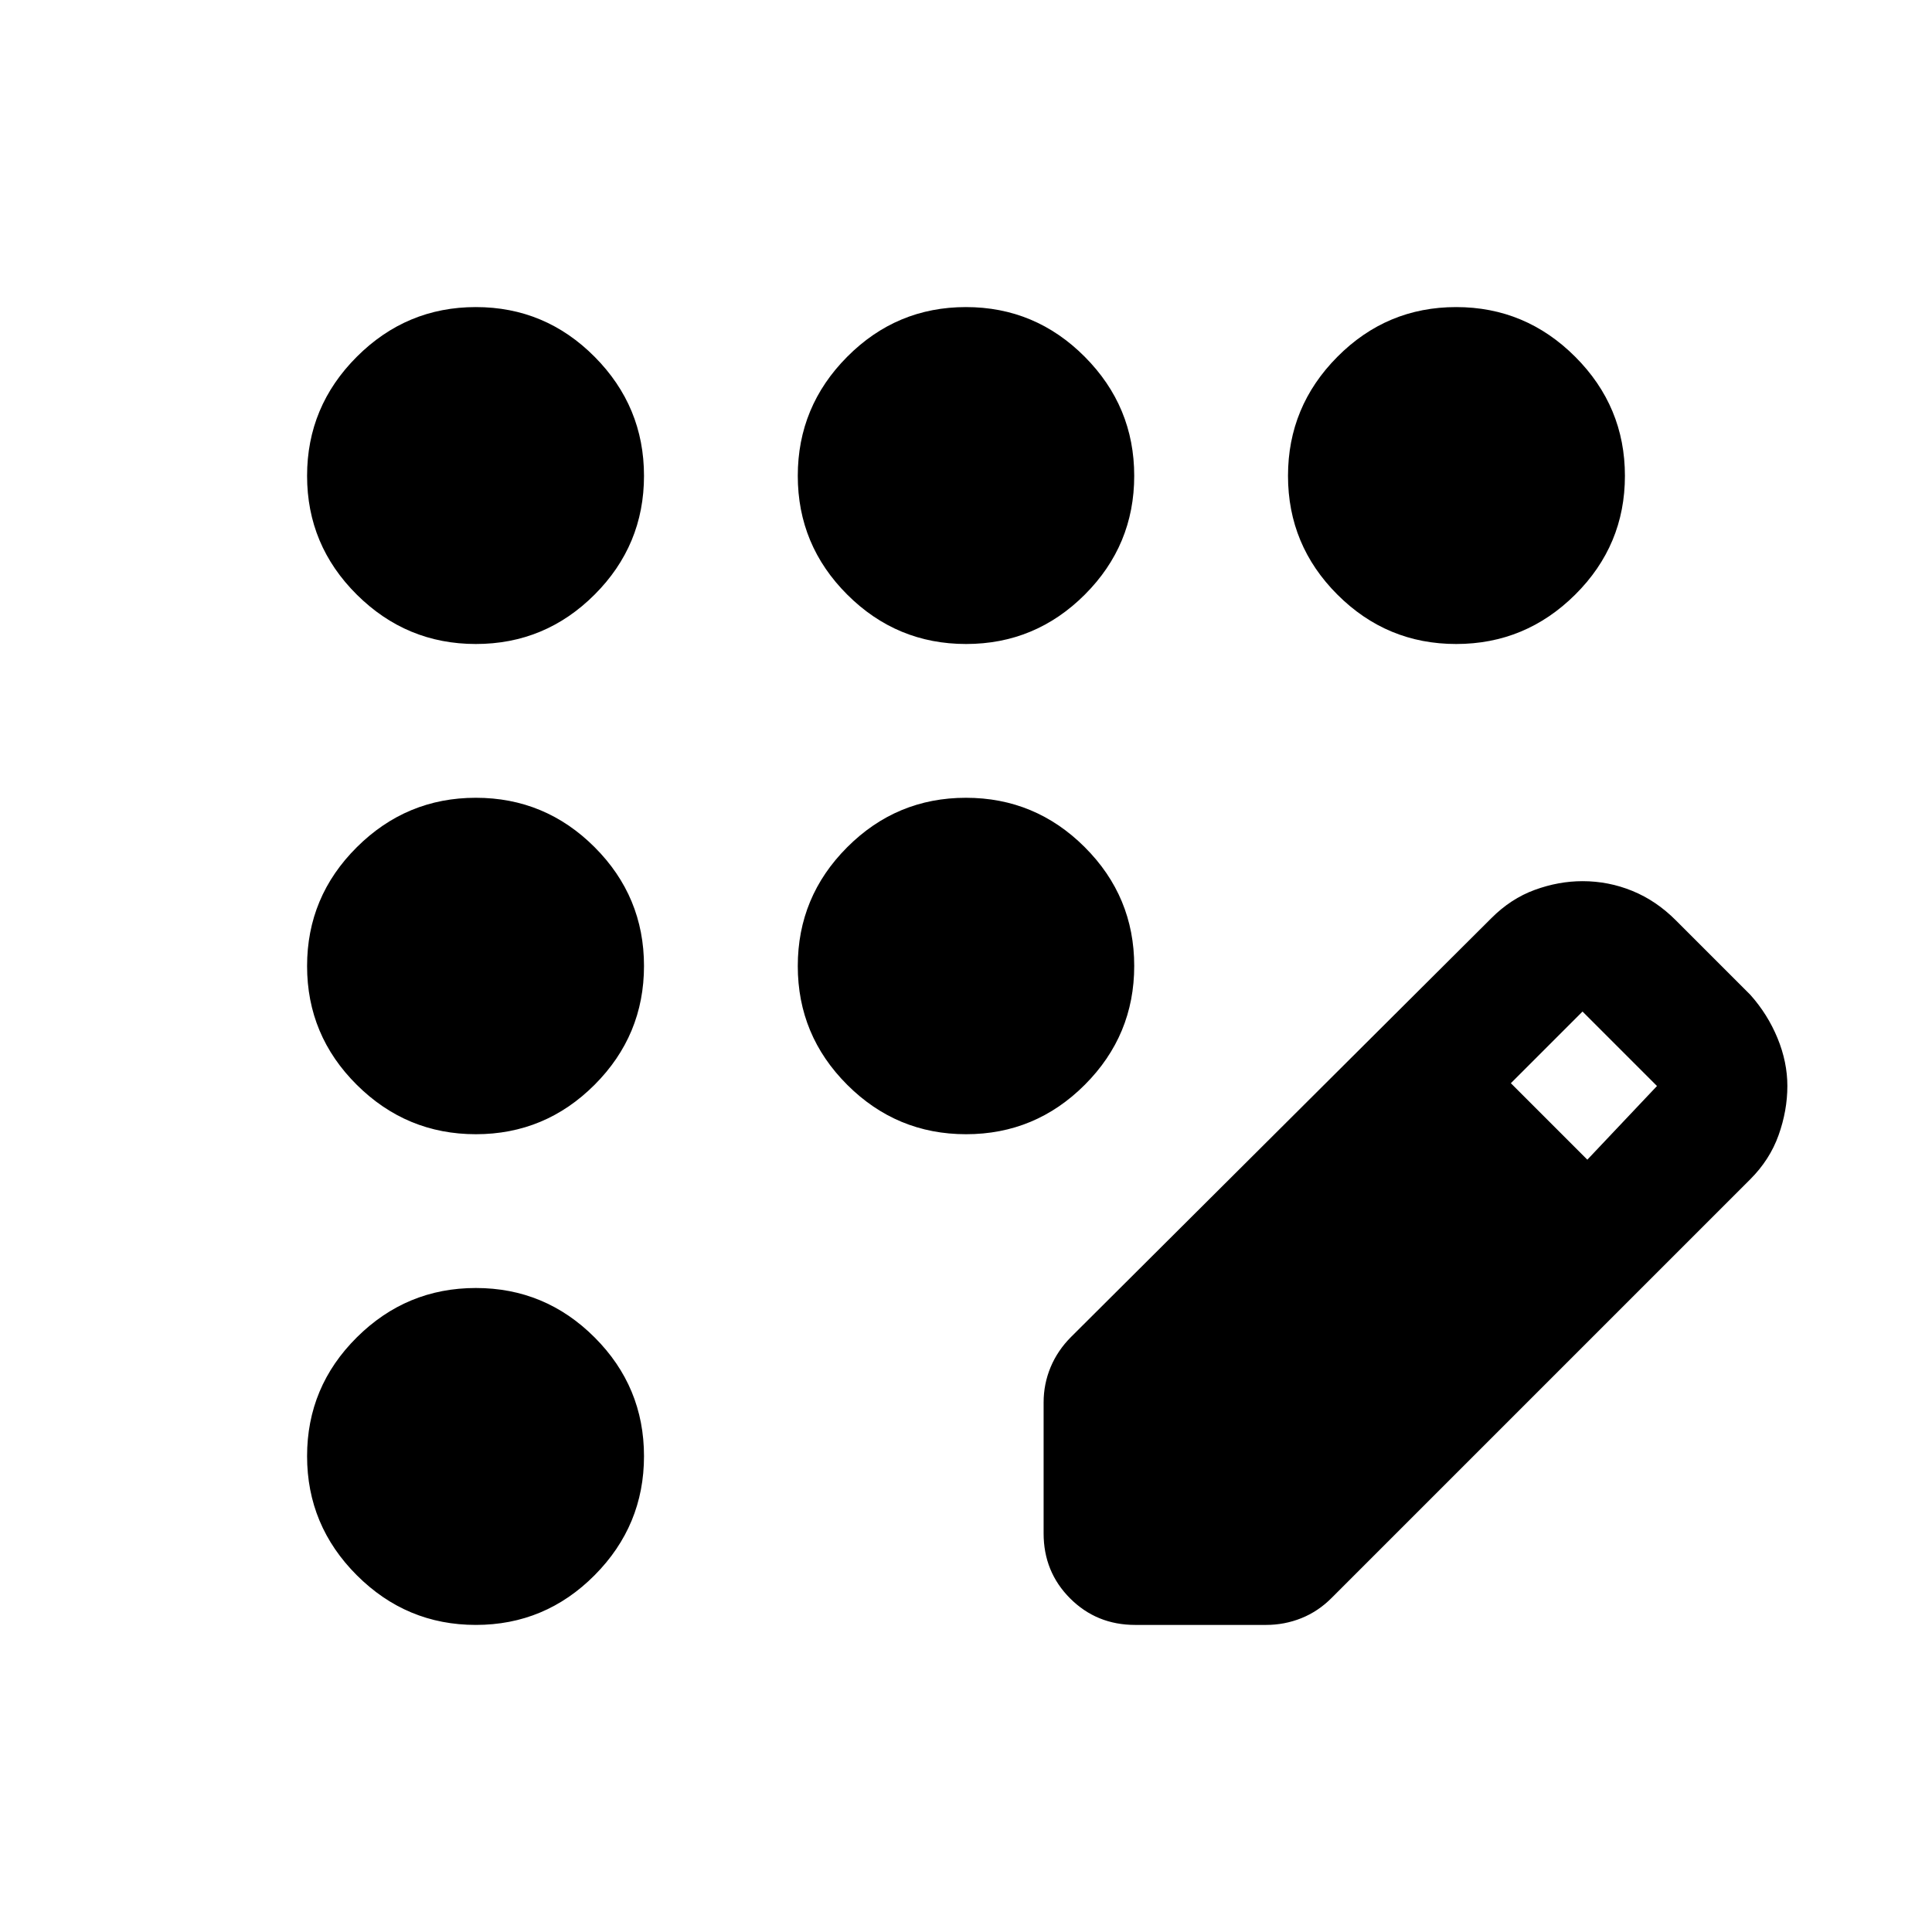 <svg xmlns="http://www.w3.org/2000/svg" height="24" viewBox="0 -960 960 960" width="24"><path d="M236.445-152.587q-34.467 0-59.163-24.695-24.695-24.696-24.695-59.163 0-34.466 24.695-59.011Q201.978-320 236.445-320q34.466 0 59.011 24.544Q320-270.911 320-236.445q0 34.467-24.544 59.163-24.545 24.695-59.011 24.695Zm0-243.826q-34.467 0-59.163-24.544-24.695-24.545-24.695-59.011 0-34.467 24.695-59.043 24.696-24.576 59.163-24.576 34.466 0 59.011 24.544Q320-514.498 320-480.032q0 34.467-24.544 59.043-24.545 24.576-59.011 24.576Zm0-243.587q-34.467 0-59.163-24.544-24.695-24.545-24.695-59.011 0-34.467 24.695-59.163 24.696-24.695 59.163-24.695 34.466 0 59.011 24.695Q320-758.022 320-723.555q0 34.466-24.544 59.011Q270.911-640 236.445-640Zm243.587 0q-34.467 0-59.043-24.544-24.576-24.545-24.576-59.011 0-34.467 24.544-59.163 24.545-24.695 59.011-24.695 34.467 0 59.043 24.695 24.576 24.696 24.576 59.163 0 34.466-24.544 59.011Q514.498-640 480.032-640Zm243.523 0q-34.466 0-59.011-24.544Q640-689.089 640-723.555q0-34.467 24.544-59.163 24.545-24.695 59.011-24.695 34.467 0 59.163 24.695 24.695 24.696 24.695 59.163 0 34.466-24.695 59.011Q758.022-640 723.555-640ZM480.032-396.413q-34.467 0-59.043-24.544-24.576-24.545-24.576-59.011 0-34.467 24.544-59.043 24.545-24.576 59.011-24.576 34.467 0 59.043 24.544 24.576 24.545 24.576 59.011 0 34.467-24.544 59.043-24.545 24.576-59.011 24.576Zm38.533 198.326v-65.043q0-9.196 3.478-17.533 3.479-8.337 10.196-15.054l208.761-208q9.717-9.76 21.594-14.098 11.877-4.337 23.754-4.337 12.956 0 24.805 4.858 11.849 4.859 21.543 14.577l37 37q8.675 9.717 13.555 21.594 4.88 11.877 4.88 23.753 0 12.196-4.359 24.414-4.359 12.217-14.076 21.934l-208 208q-6.683 6.718-15.037 10.077-8.355 3.358-17.55 3.358h-65.044q-19.152 0-32.326-13.174t-13.174-32.326Zm270.174-185.674 34.609-36.609-37-37-35.609 35.609 38 38Z"/></svg>
